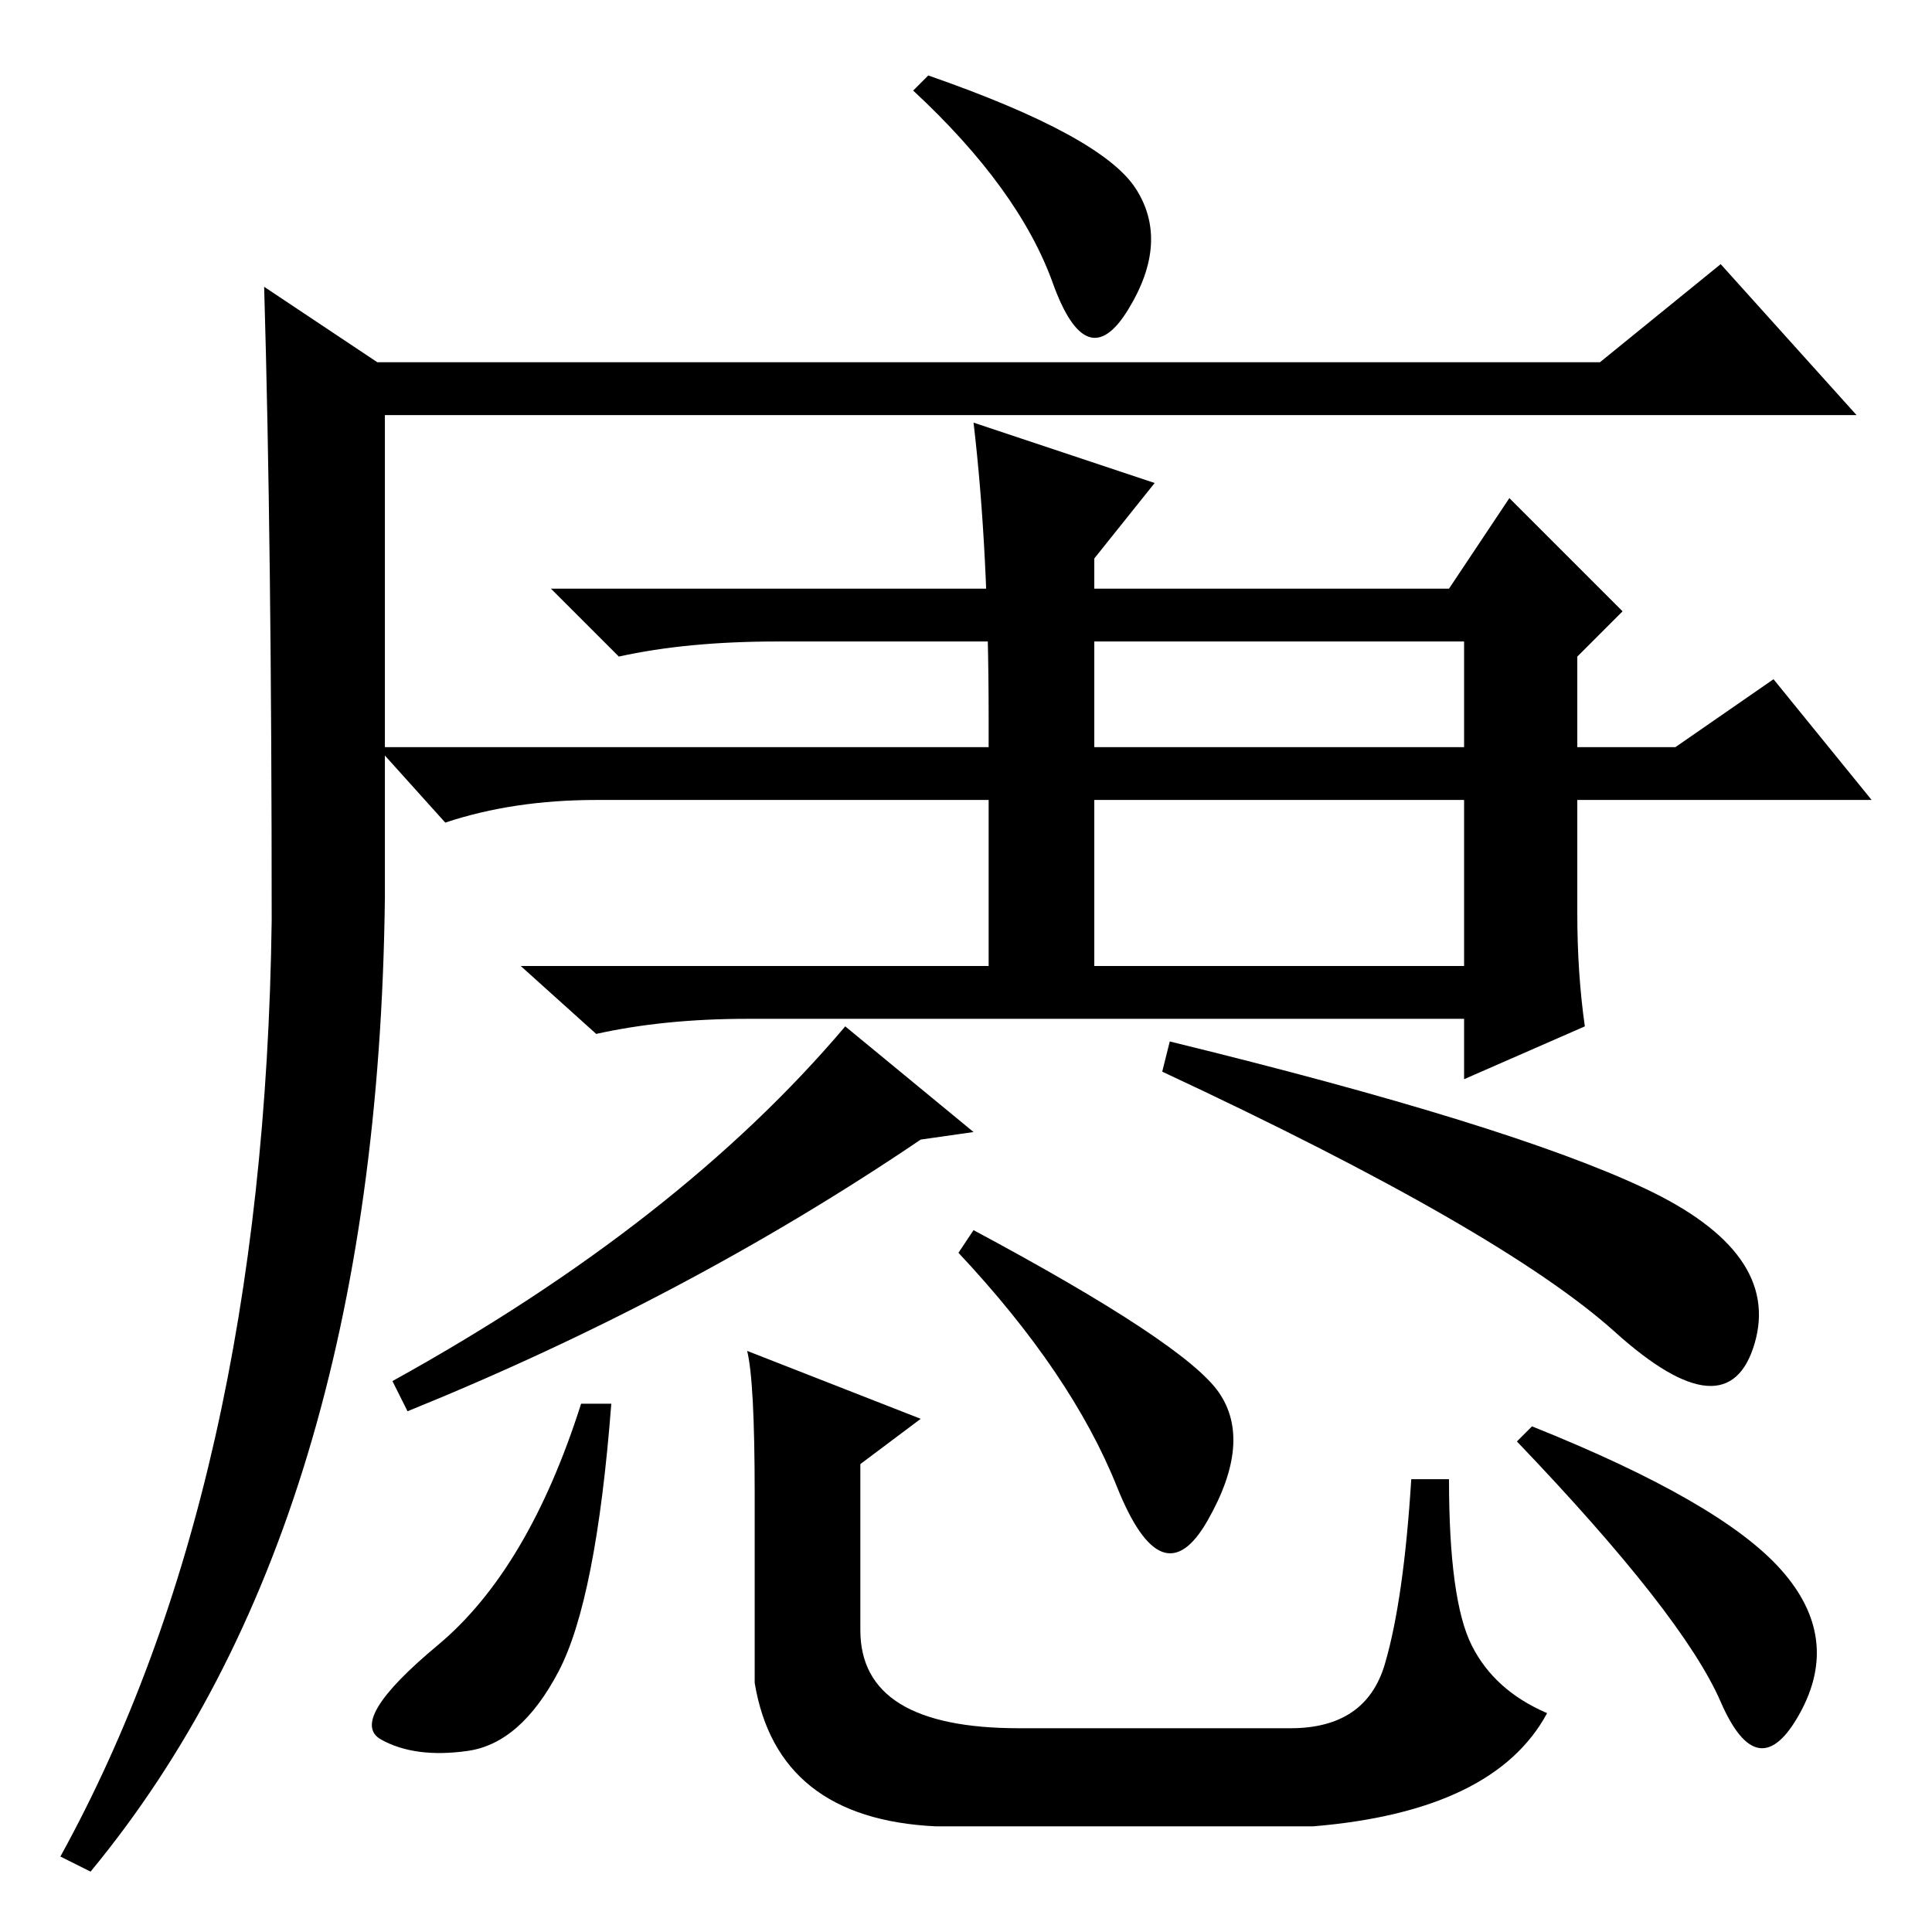 <?xml version="1.0" standalone="no"?>
<!DOCTYPE svg PUBLIC "-//W3C//DTD SVG 1.1//EN" "http://www.w3.org/Graphics/SVG/1.1/DTD/svg11.dtd" >
<svg xmlns="http://www.w3.org/2000/svg" xmlns:xlink="http://www.w3.org/1999/xlink" version="1.1" viewBox="0 -36 256 256">
  <g transform="matrix(1 0 0 -1 0 220)">
   <path fill="currentColor"
d="M50 208h162l16 13l18 -20h-195v-64q-1 -83 -39 -129l-4 2q27 49 28 124q0 50 -1 84zM150.5 231q4.5 -7 -1 -16t-10 3.5t-18.5 25.5l2 2q23 -8 27.5 -15zM194 157v14h-91q-12 0 -21 -2l-9 9h119l8 12l15 -15l-6 -6v-12h13l13 9l13 -16h-39v-15q0 -8 1 -15l-16 -7v8h-95
q-11 0 -20 -2l-10 9h125v22h-115q-11 0 -20 -3l-9 10h144zM131 125v36q0 22 -2 39l24 -8l-8 -10v-57h-14zM214 79.5q-15 13.5 -60 34.5l1 4q45 -11 63 -19.5t14.5 -20.5t-18.5 1.5zM129 106l-7 -1q-31 -21 -68 -36l-2 4q38 21 60 47zM161.5 71.5q4.5 -6.5 -1.5 -17t-12 4.5
t-21 31l2 3q28 -15 32.5 -21.5zM81 70q-2 -26 -7 -35.5t-12 -10.5t-11.5 1.5t7.5 12.5t19 32h4zM100 58q0 15 -1 19l23 -9l-8 -6v-22q0 -13 21 -13h36q10 0 12.5 8.5t3.5 24.5h5q0 -16 3 -22t10 -9q-7 -13 -31 -15h-50q-21 1 -24 19v25zM203 67q25 -10 33 -19t2.5 -19
t-10.5 1.5t-27 34.5z" />
  </g>

</svg>
